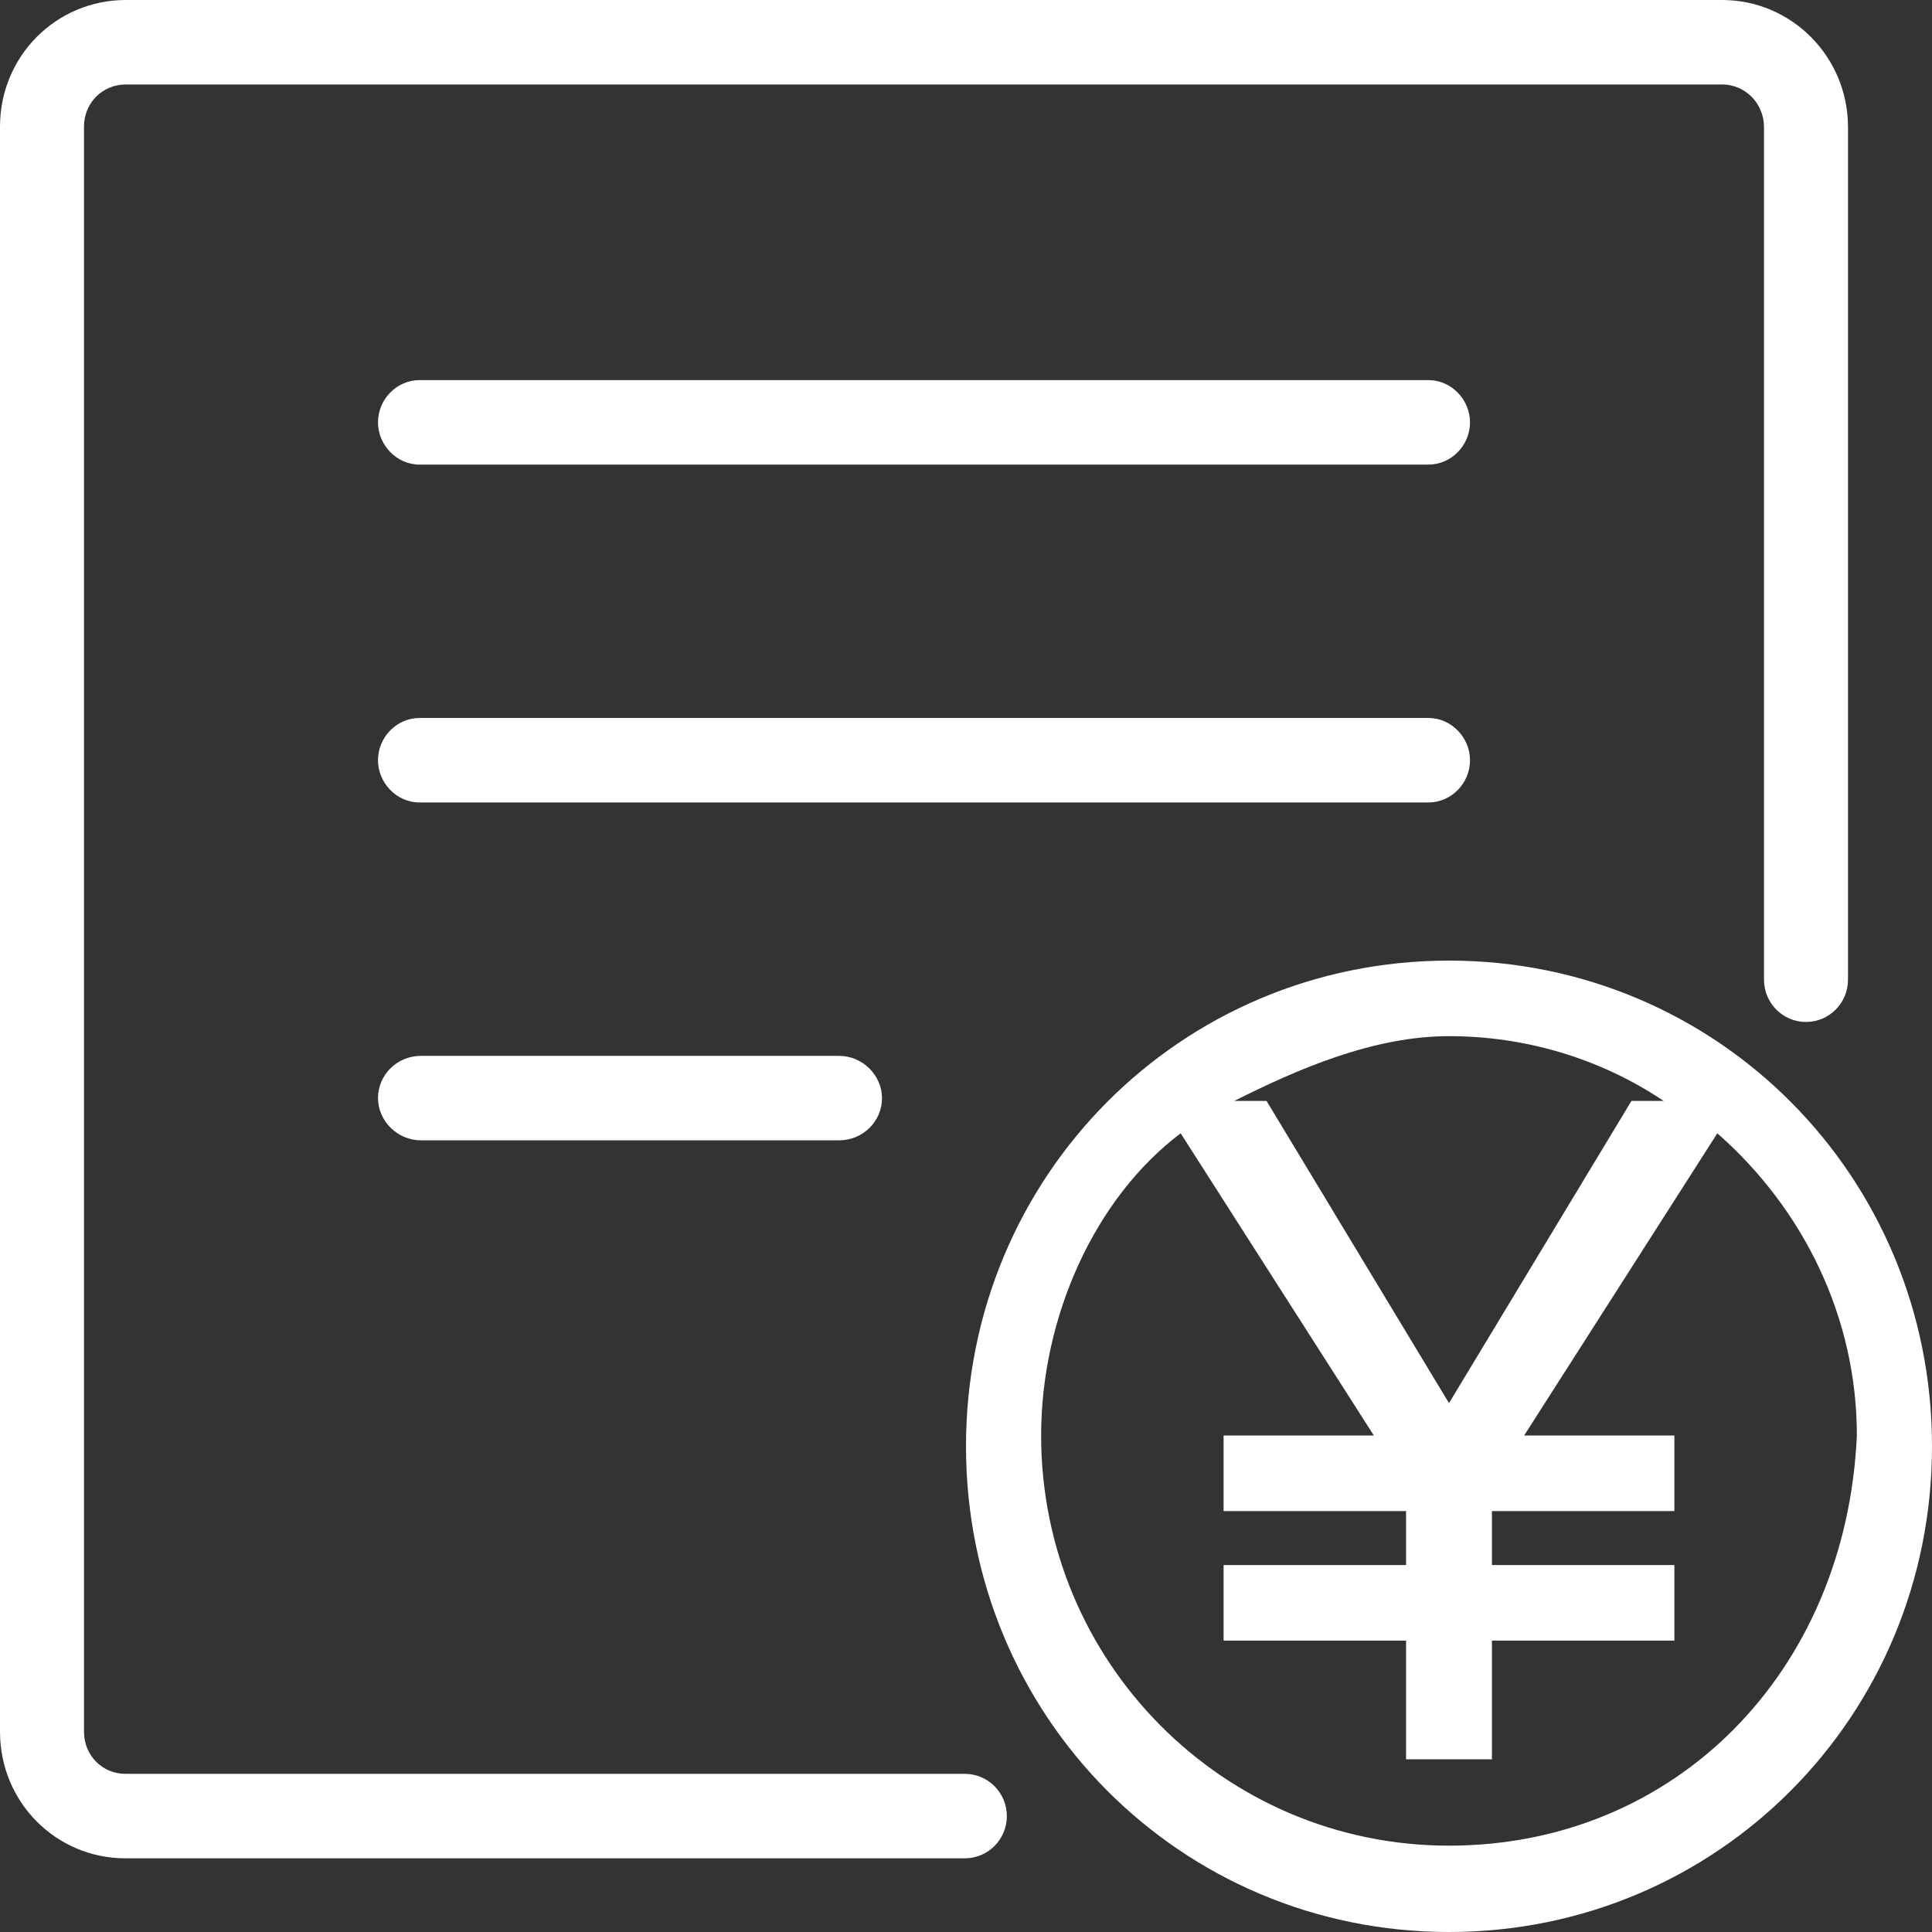 <?xml version="1.0" standalone="no"?><!DOCTYPE svg PUBLIC "-//W3C//DTD SVG 1.1//EN" "http://www.w3.org/Graphics/SVG/1.1/DTD/svg11.dtd"><svg t="1492744187516" class="icon" style="" viewBox="0 0 1024 1024" version="1.1" xmlns="http://www.w3.org/2000/svg" p-id="6594" xmlns:xlink="http://www.w3.org/1999/xlink" width="22" height="22"><rect x="0" y="0" width="1024" height="1024" fill="#333333" stroke="none"/><defs><style type="text/css"></style></defs><path d="M511.387 940.18 66.53 940.18C54.236 940.18 44.522 930.425 44.522 917.851L44.522 67.1C44.522 54.605 54.244 44.77 66.727 44.77L912.752 44.77C925.003 44.77 934.957 54.831 934.957 67.358L934.957 519.279C934.957 531.642 944.923 541.665 957.217 541.665 969.512 541.665 979.478 531.642 979.478 519.279L979.478 67.358C979.478 30.156 949.643 0 912.752 0L66.727 0C29.596 0 0 29.938 0 67.1L0 917.851C0 955.166 29.663 984.95 66.53 984.95L511.387 984.95C523.681 984.95 533.648 974.928 533.648 962.565 533.648 950.202 523.681 940.18 511.387 940.18ZM200.348 223.852C200.348 211.489 210.394 201.467 222.33 201.467L757.148 201.467C769.289 201.467 779.13 211.851 779.13 223.852 779.13 236.215 769.085 246.238 757.148 246.238L222.33 246.238C210.19 246.238 200.348 235.854 200.348 223.852ZM200.348 402.934C200.348 390.571 210.394 380.549 222.33 380.549L757.148 380.549C769.289 380.549 779.13 390.933 779.13 402.934 779.13 415.297 769.085 425.319 757.148 425.319L222.33 425.319C210.19 425.319 200.348 414.936 200.348 402.934ZM200.348 582.016C200.348 569.653 210.493 559.631 223.123 559.631L444.703 559.631C457.281 559.631 467.478 570.015 467.478 582.016 467.478 594.379 457.333 604.401 444.703 604.401L223.123 604.401C210.545 604.401 200.348 594.018 200.348 582.016ZM768 509.14C625.778 509.14 512 623.553 512 766.57 512 909.587 625.778 1024 768 1024 910.222 1024 1024 909.587 1024 766.57 1024 623.553 910.222 509.14 768 509.14ZM768 549.184C807.822 549.184 847.644 560.626 881.778 583.508L864.711 583.508 768 743.687 671.289 583.508 654.222 583.508C688.356 566.346 728.178 549.184 768 549.184ZM768 978.235C648.533 978.235 551.822 880.983 551.822 760.849 551.822 697.922 580.267 634.994 625.778 600.67L728.178 760.849 648.533 760.849 648.533 800.894 745.244 800.894 745.244 829.497 648.533 829.497 648.533 869.542 745.244 869.542 745.244 932.469 790.756 932.469 790.756 869.542 887.467 869.542 887.467 829.497 790.756 829.497 790.756 800.894 887.467 800.894 887.467 760.849 807.822 760.849 910.222 600.67C955.733 640.715 984.178 697.922 984.178 760.849 978.489 886.704 887.467 978.235 768 978.235Z" p-id="6595" fill="#ffffff"></path></svg>